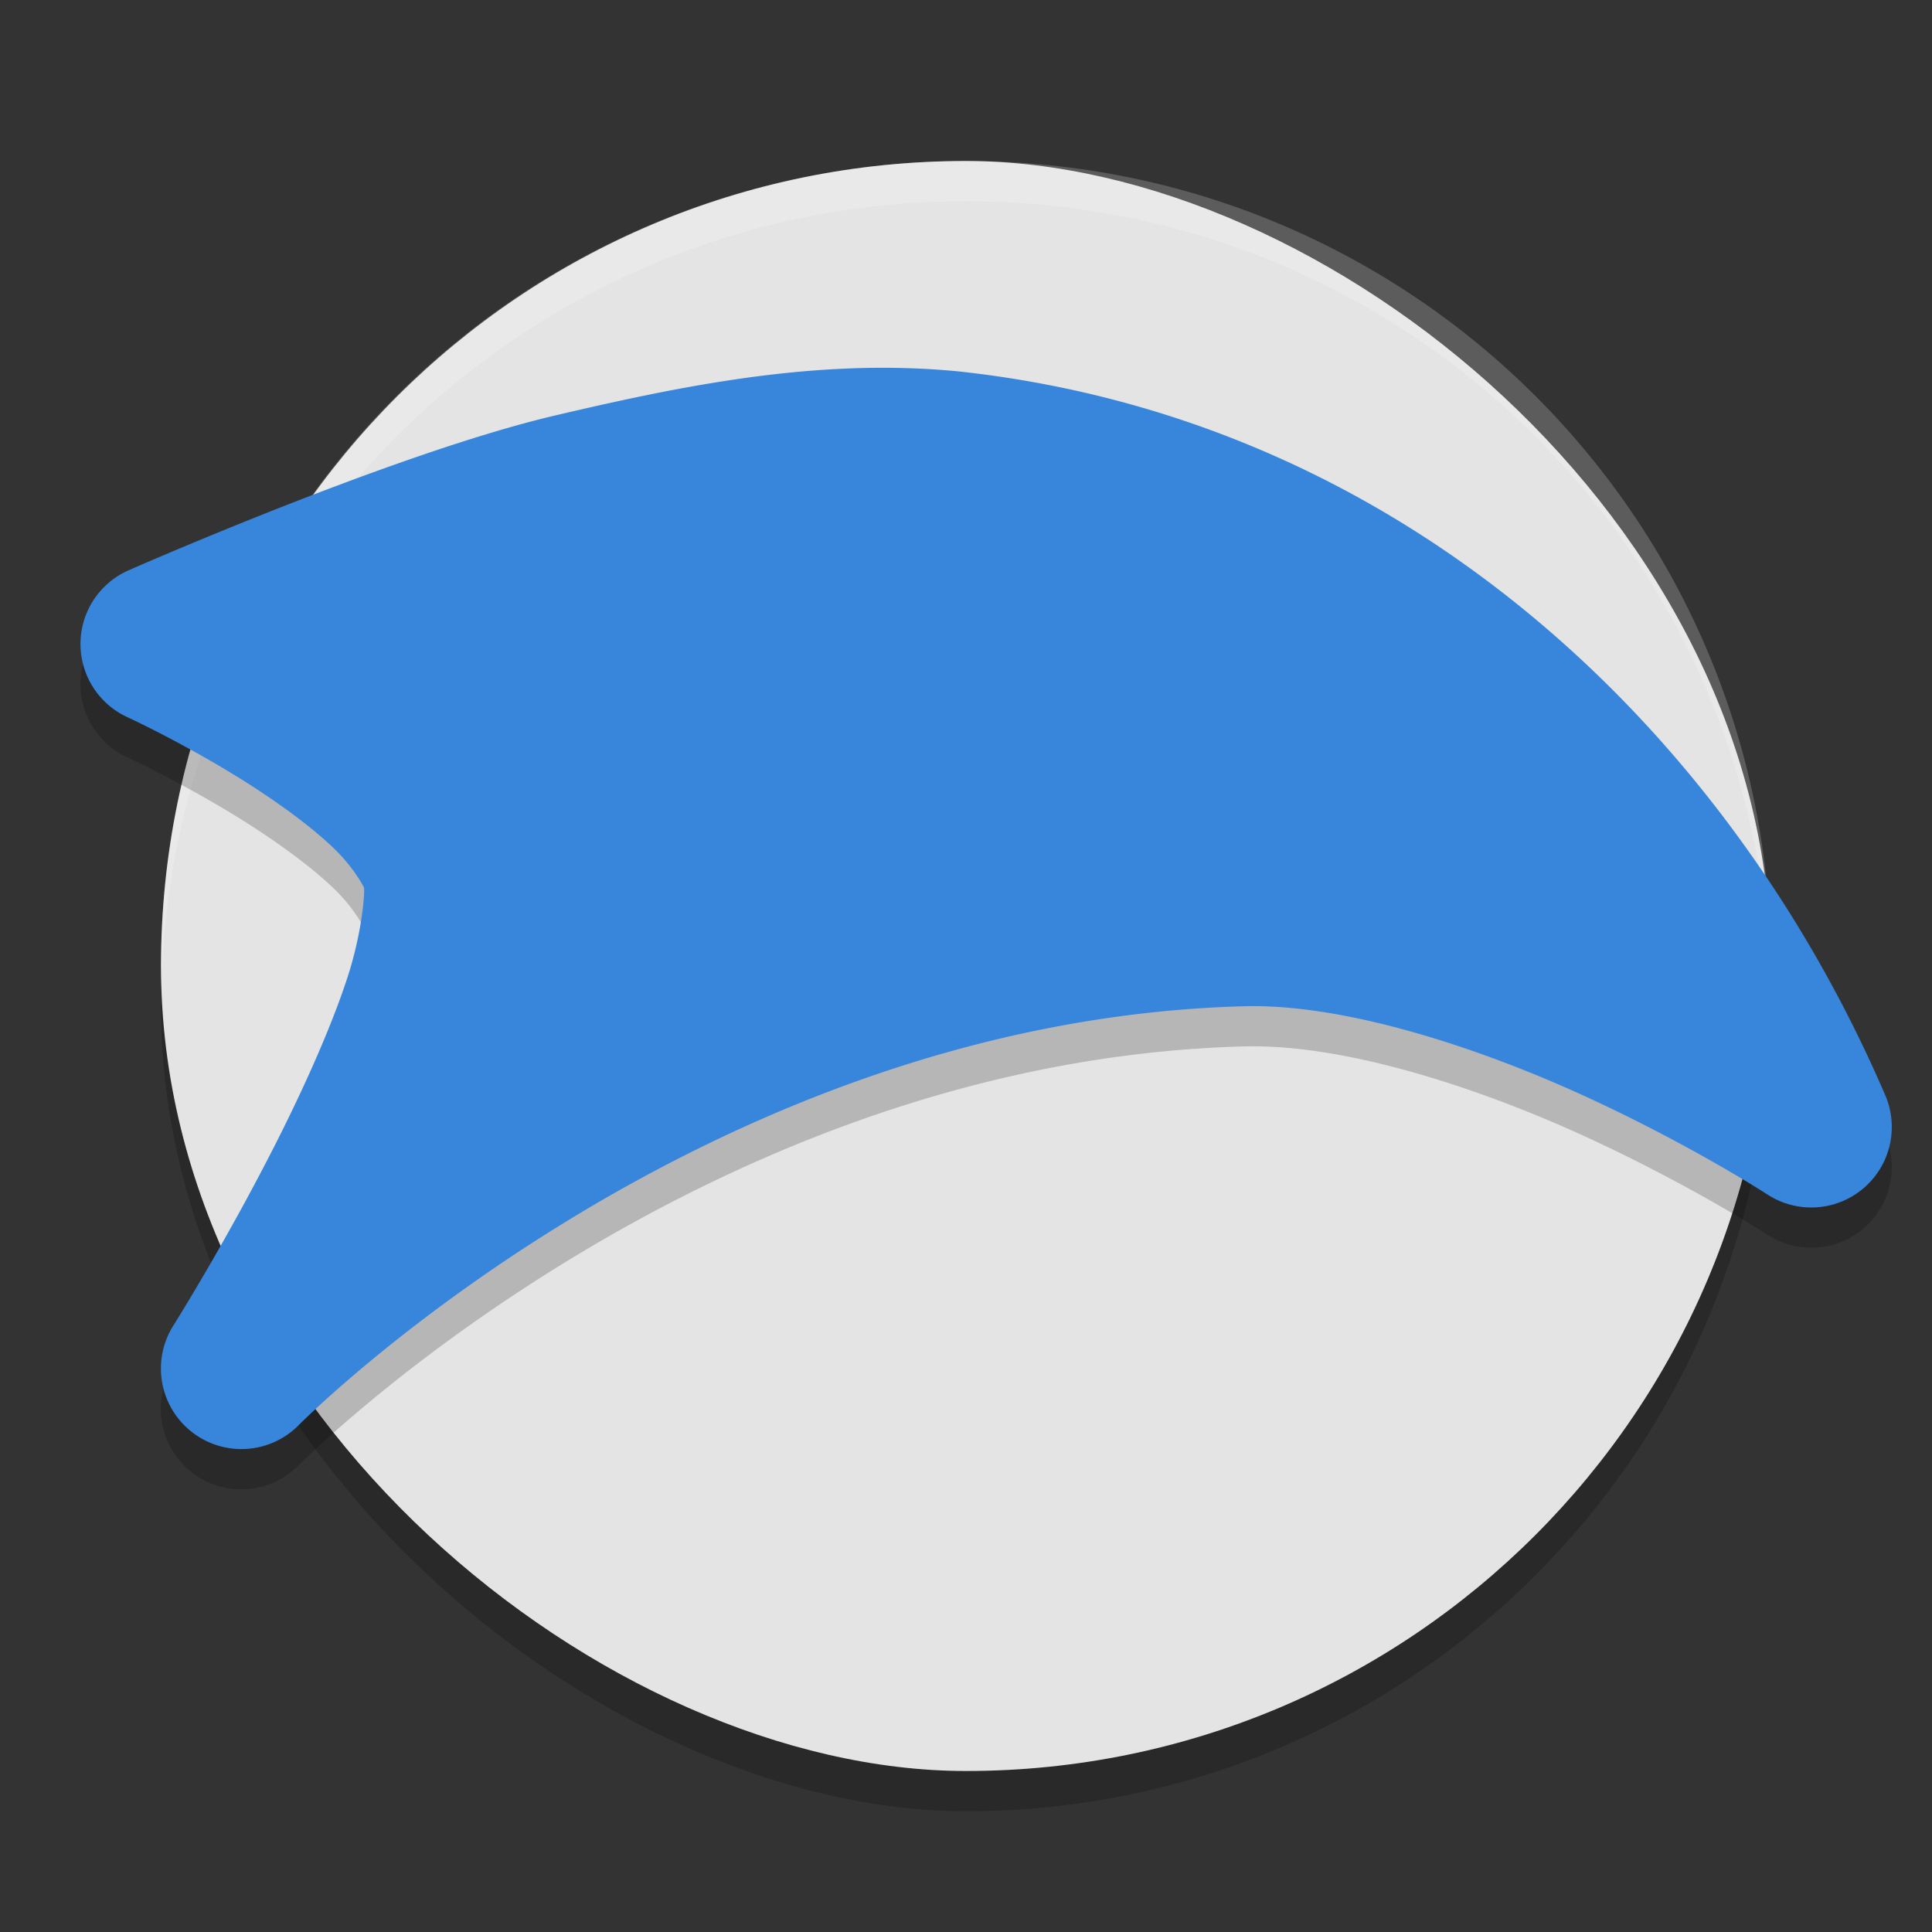 <?xml version="1.0" encoding="UTF-8" standalone="no"?>
<svg
   xmlns:dc="http://purl.org/dc/elements/1.1/"
   xmlns:cc="http://creativecommons.org/ns#"
   xmlns:rdf="http://www.w3.org/1999/02/22-rdf-syntax-ns#"
   xmlns:svg="http://www.w3.org/2000/svg"
   xmlns="http://www.w3.org/2000/svg"
   xmlns:sodipodi="http://sodipodi.sourceforge.net/DTD/sodipodi-0.dtd"
   xmlns:inkscape="http://www.inkscape.org/namespaces/inkscape"
   height="48"
   width="48"
   version="1"
   id="svg18"
   sodipodi:docname="iron-browser.svg"
   inkscape:version="0.91 r13725">
  <rect width="100%" height="100%" fill="#333333" stroke="none"/>
  <defs
     id="defs22" />
  <sodipodi:namedview
     pagecolor="#ffffff"
     bordercolor="#666666"
     borderopacity="1"
     objecttolerance="10"
     gridtolerance="10"
     guidetolerance="10"
     inkscape:pageopacity="0"
     inkscape:pageshadow="2"
     inkscape:window-width="1920"
     inkscape:window-height="1018"
     id="namedview20"
     showgrid="true"
     inkscape:zoom="4.05"
     inkscape:cx="-48.93257"
     inkscape:cy="23.167562"
     inkscape:window-x="0"
     inkscape:window-y="32"
     inkscape:window-maximized="1"
     inkscape:current-layer="svg18">
    <inkscape:grid
       type="xygrid"
       id="grid4522" />
  </sodipodi:namedview>
  <rect
     transform="matrix(0,-1,-1,0,0,0)"
     rx="20"
     ry="20"
     height="40"
     width="40"
     y="-44"
     x="-45"
     id="rect4518"
     style="opacity:0.2;fill:#000000;fill-opacity:1;stroke-width:1.001" />
  <rect
     style="fill:#e4e4e4;fill-opacity:1;stroke-width:1.001"
     id="rect2"
     x="-44"
     y="-44"
     width="40"
     height="40"
     ry="20"
     rx="20"
     transform="matrix(0,-1,-1,0,0,0)" />
  <path
     style="fill:#ffffff;fill-opacity:1;stroke-width:1.001;opacity:0.2"
     d="M 24 4 C 12.92 4 4 12.92 4 24 C 4 24.168 4.008 24.333 4.012 24.5 C 4.276 13.654 13.088 5 24 5 C 34.912 5 43.724 13.654 43.988 24.5 C 43.992 24.333 44 24.168 44 24 C 44 12.92 35.08 4 24 4 z "
     id="rect4513" />
  <path
     id="path4508"
     d="m 22.521,10.144 c -3.06,-0.09 -6.003,0.537 -8.721,1.174 -4.004,0.938 -10.594,3.844 -10.594,3.844 a 2,2 0 0 0 -0.041,3.654 c 0,0 1.502,0.693 3.043,1.678 0.77,0.493 1.539,1.057 2.074,1.57 0.535,0.513 0.76,0.987 0.76,0.986 0.023,0.11 -0.04,1.117 -0.428,2.285 -0.388,1.168 -1,2.544 -1.643,3.83 -1.285,2.572 -2.666,4.766 -2.666,4.766 a 2,2 0 0 0 3.125,2.463 c 0,0 9.928,-10.034 23.479,-10.396 2.523,-0.068 5.884,1.046 8.508,2.254 2.624,1.208 4.492,2.422 4.492,2.422 a 2,2 0 0 0 2.928,-2.467 C 42.952,19.173 34.909,11.441 23.857,10.23 a 2,2 0 0 0 -0.018,-0.002 c -0.441,-0.044 -0.881,-0.071 -1.318,-0.084 z"
     style="opacity:0.2;vector-effect:none;fill:#000000;fill-opacity:1;stroke:none;stroke-width:10;stroke-linecap:round;stroke-linejoin:round;stroke-miterlimit:4;stroke-dasharray:none;stroke-dashoffset:0;stroke-opacity:1"
     inkscape:connector-curvature="0" />
  <path
     style="opacity:1;vector-effect:none;fill:#3886dc;fill-opacity:1;stroke:none;stroke-width:10;stroke-linecap:round;stroke-linejoin:round;stroke-miterlimit:4;stroke-dasharray:none;stroke-dashoffset:0;stroke-opacity:1"
     d="M 22.521 9.146 C 19.462 9.057 16.519 9.684 13.801 10.32 C 9.797 11.258 3.207 14.164 3.207 14.164 A 2 2 0 0 0 3.166 17.818 C 3.166 17.818 4.668 18.511 6.209 19.496 C 6.979 19.989 7.748 20.553 8.283 21.066 C 8.818 21.58 9.043 22.054 9.043 22.053 C 9.066 22.162 9.003 23.17 8.615 24.338 C 8.228 25.506 7.615 26.882 6.973 28.168 C 5.688 30.74 4.307 32.934 4.307 32.934 A 2 2 0 0 0 7.432 35.396 C 7.432 35.396 17.36 25.363 30.91 25 C 33.434 24.932 36.794 26.046 39.418 27.254 C 42.042 28.462 43.91 29.676 43.91 29.676 A 2 2 0 0 0 46.838 27.209 C 42.952 18.176 34.909 10.444 23.857 9.232 A 2 2 0 0 0 23.84 9.23 C 23.398 9.186 22.959 9.159 22.521 9.146 z "
     id="rect4500" />
</svg>
